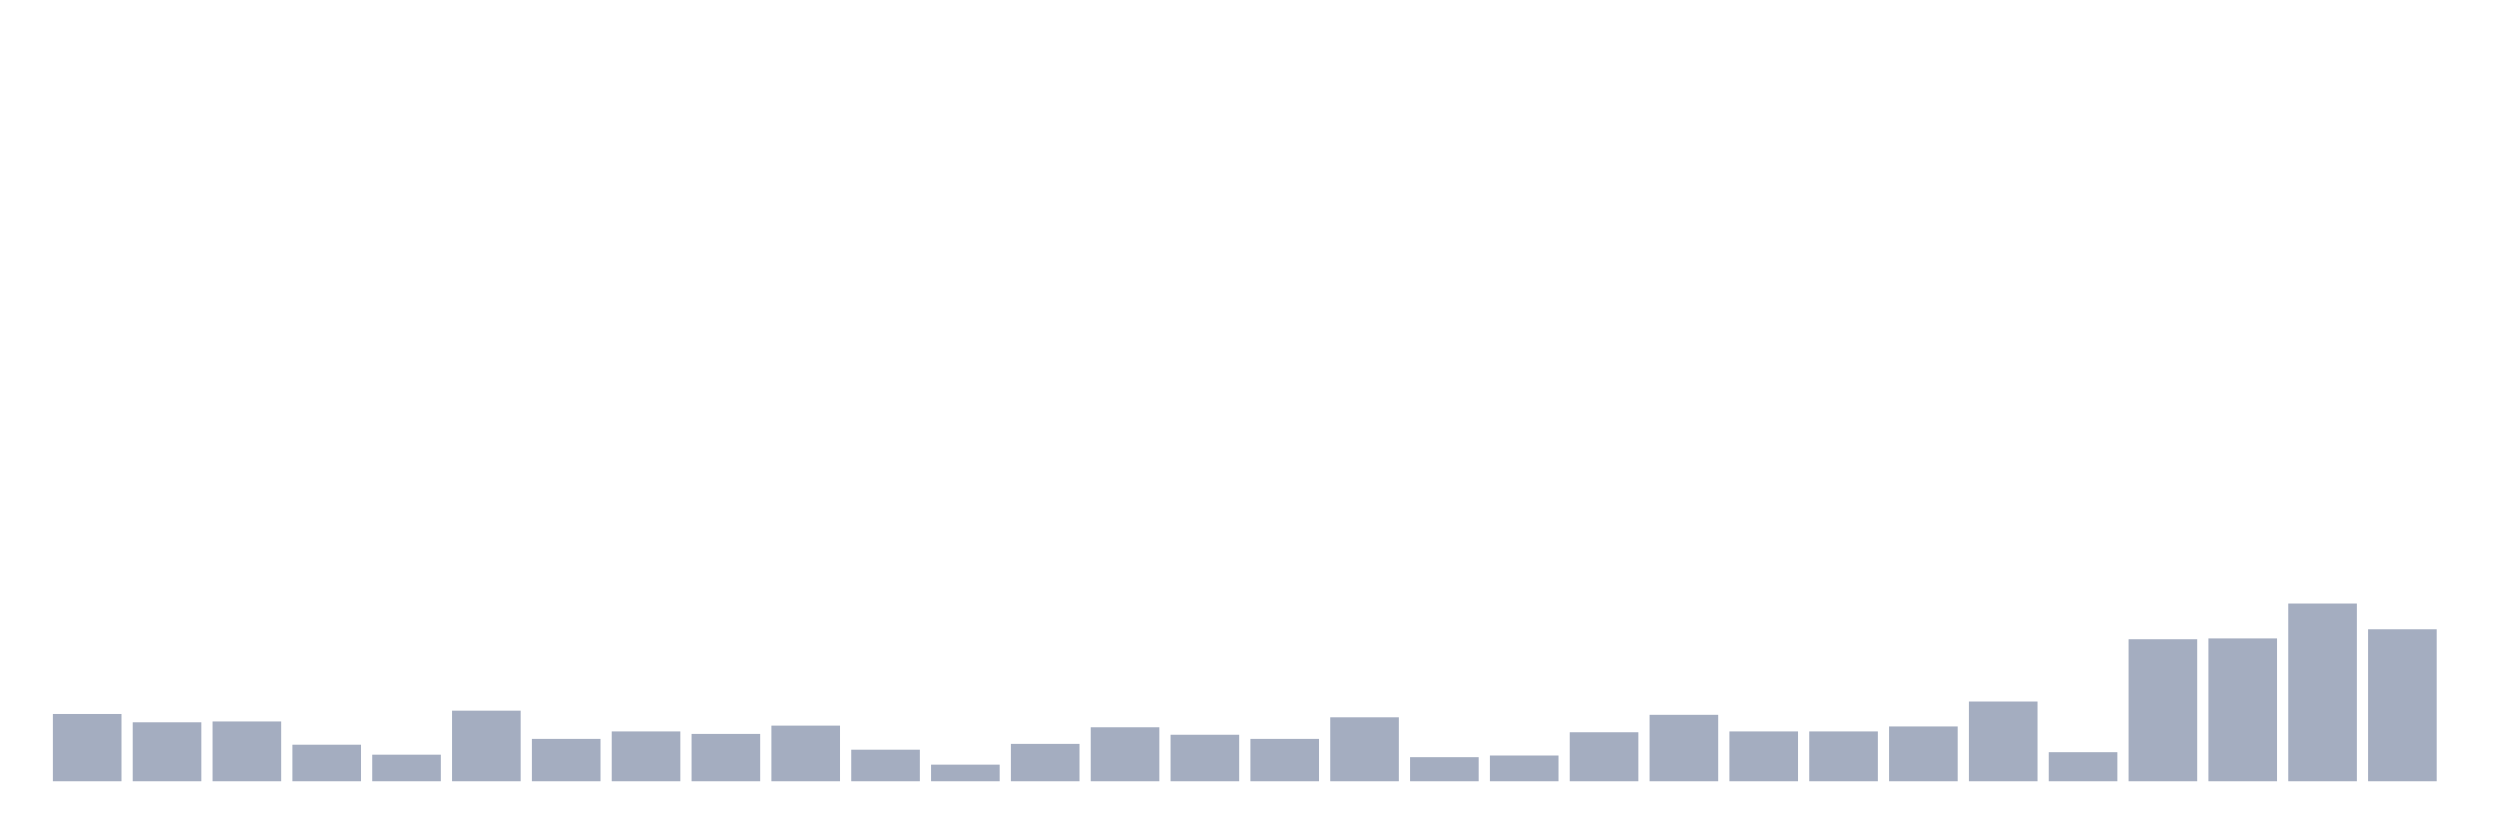 <svg xmlns="http://www.w3.org/2000/svg" viewBox="0 0 480 160"><g transform="translate(10,10)"><rect class="bar" x="0.153" width="13.175" y="127.084" height="12.916" fill="rgb(164,173,192)"></rect><rect class="bar" x="15.482" width="13.175" y="128.679" height="11.321" fill="rgb(164,173,192)"></rect><rect class="bar" x="30.81" width="13.175" y="128.519" height="11.481" fill="rgb(164,173,192)"></rect><rect class="bar" x="46.138" width="13.175" y="132.984" height="7.016" fill="rgb(164,173,192)"></rect><rect class="bar" x="61.466" width="13.175" y="134.897" height="5.103" fill="rgb(164,173,192)"></rect><rect class="bar" x="76.794" width="13.175" y="126.446" height="13.554" fill="rgb(164,173,192)"></rect><rect class="bar" x="92.123" width="13.175" y="131.868" height="8.132" fill="rgb(164,173,192)"></rect><rect class="bar" x="107.451" width="13.175" y="130.433" height="9.567" fill="rgb(164,173,192)"></rect><rect class="bar" x="122.779" width="13.175" y="130.911" height="9.089" fill="rgb(164,173,192)"></rect><rect class="bar" x="138.107" width="13.175" y="129.317" height="10.683" fill="rgb(164,173,192)"></rect><rect class="bar" x="153.436" width="13.175" y="133.941" height="6.059" fill="rgb(164,173,192)"></rect><rect class="bar" x="168.764" width="13.175" y="136.811" height="3.189" fill="rgb(164,173,192)"></rect><rect class="bar" x="184.092" width="13.175" y="132.825" height="7.175" fill="rgb(164,173,192)"></rect><rect class="bar" x="199.42" width="13.175" y="129.636" height="10.364" fill="rgb(164,173,192)"></rect><rect class="bar" x="214.748" width="13.175" y="131.071" height="8.929" fill="rgb(164,173,192)"></rect><rect class="bar" x="230.077" width="13.175" y="131.868" height="8.132" fill="rgb(164,173,192)"></rect><rect class="bar" x="245.405" width="13.175" y="127.722" height="12.278" fill="rgb(164,173,192)"></rect><rect class="bar" x="260.733" width="13.175" y="135.376" height="4.624" fill="rgb(164,173,192)"></rect><rect class="bar" x="276.061" width="13.175" y="135.057" height="4.943" fill="rgb(164,173,192)"></rect><rect class="bar" x="291.39" width="13.175" y="130.592" height="9.408" fill="rgb(164,173,192)"></rect><rect class="bar" x="306.718" width="13.175" y="127.244" height="12.756" fill="rgb(164,173,192)"></rect><rect class="bar" x="322.046" width="13.175" y="130.433" height="9.567" fill="rgb(164,173,192)"></rect><rect class="bar" x="337.374" width="13.175" y="130.433" height="9.567" fill="rgb(164,173,192)"></rect><rect class="bar" x="352.702" width="13.175" y="129.476" height="10.524" fill="rgb(164,173,192)"></rect><rect class="bar" x="368.031" width="13.175" y="124.692" height="15.308" fill="rgb(164,173,192)"></rect><rect class="bar" x="383.359" width="13.175" y="134.419" height="5.581" fill="rgb(164,173,192)"></rect><rect class="bar" x="398.687" width="13.175" y="112.733" height="27.267" fill="rgb(164,173,192)"></rect><rect class="bar" x="414.015" width="13.175" y="112.574" height="27.426" fill="rgb(164,173,192)"></rect><rect class="bar" x="429.344" width="13.175" y="105.877" height="34.123" fill="rgb(164,173,192)"></rect><rect class="bar" x="444.672" width="13.175" y="110.82" height="29.18" fill="rgb(164,173,192)"></rect></g></svg>